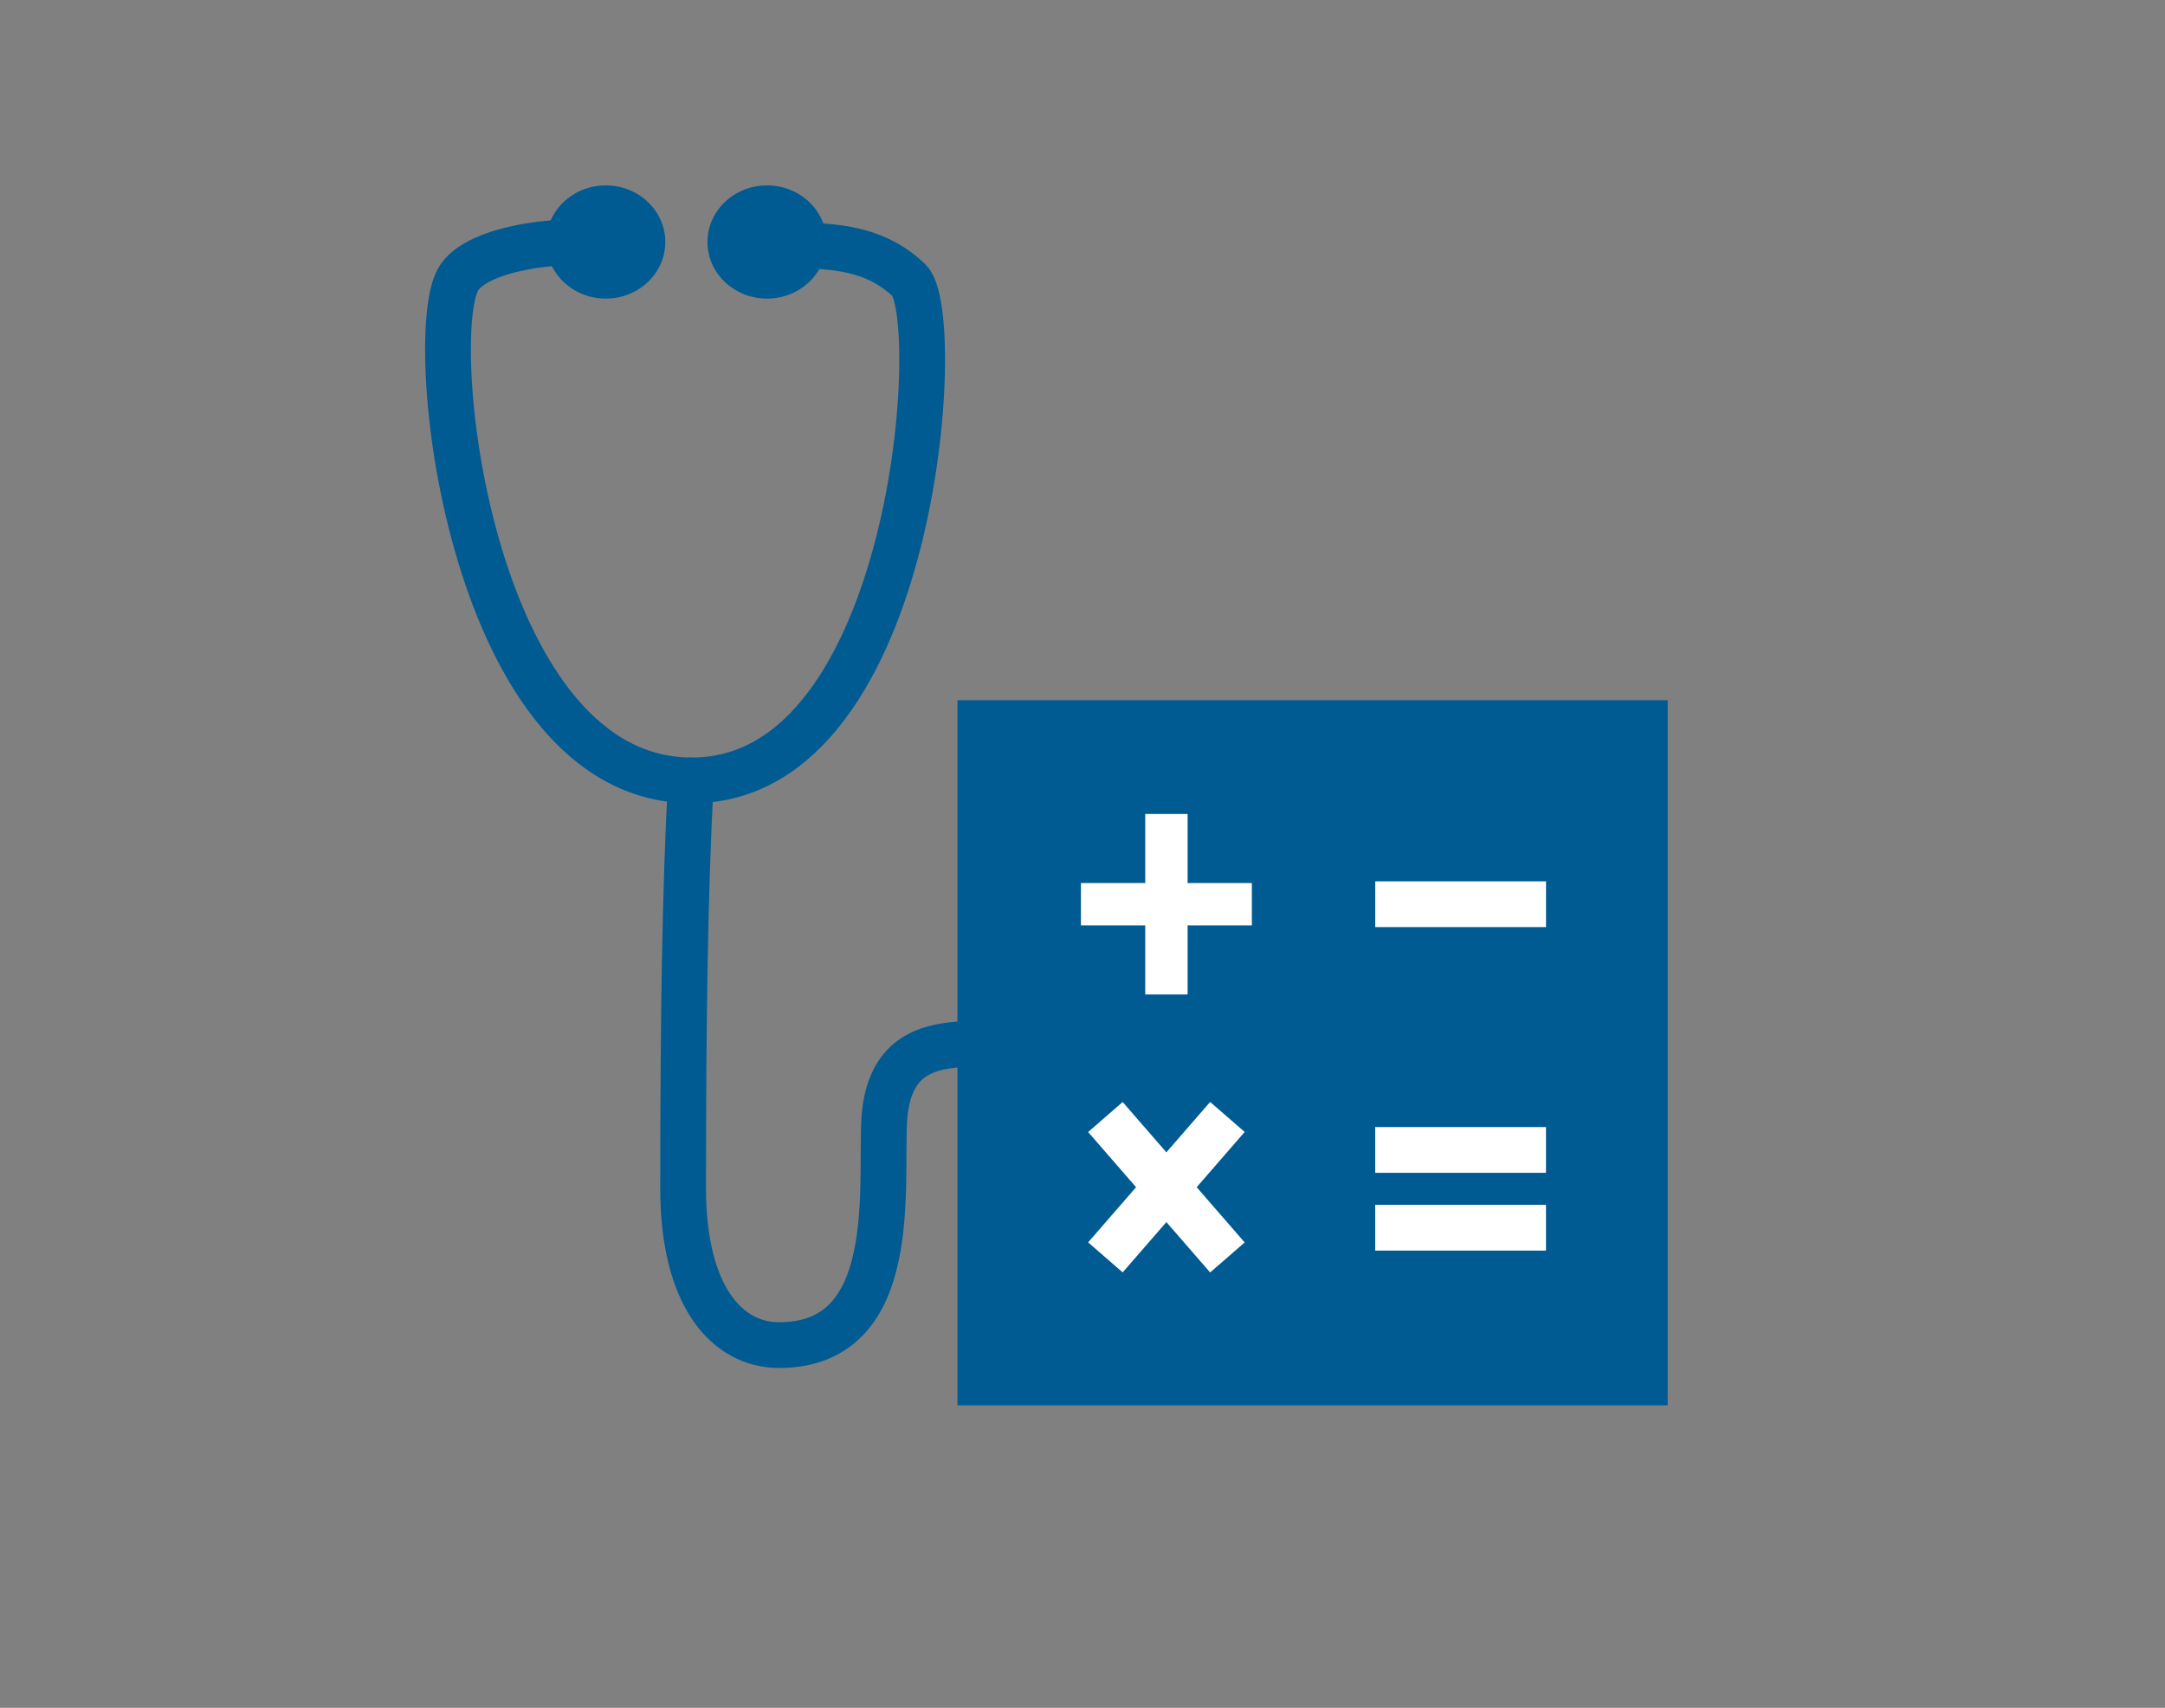 <svg width='71' height='56' viewBox='0 0 71 56' fill='none' xmlns='http://www.w3.org/2000/svg'><rect x="0" y="0" width="71" height="56" fill="#808080" stroke="none"/><path d='M31.398 22.959H54.692V46.08H31.398V22.959Z' fill='#005B92'/><path d='M38.252 27.384V31.914' stroke='white' stroke-width='1.389' stroke-linecap='square'/><path d='M36.143 29.649L40.36 29.649' stroke='white' stroke-width='1.389' stroke-linecap='square'/><path d='M45.85 29.649L49.951 29.649' stroke='white' stroke-width='1.5' stroke-linecap='square'/><path d='M45.849 37.706L49.95 37.706' stroke='white' stroke-width='1.5' stroke-linecap='square'/><path d='M45.849 40.257L49.95 40.257' stroke='white' stroke-width='1.5' stroke-linecap='square'/><path d='M36.743 37.193L39.76 40.665' stroke='white' stroke-width='1.5' stroke-linecap='square'/><path d='M39.76 37.191L36.743 40.663' stroke='white' stroke-width='1.5' stroke-linecap='square'/><ellipse cx='19.866' cy='7.935' rx='1.953' ry='1.856' fill='#005B92'/><path d='M32.935 34.15C31.538 34.336 29.433 33.871 29.043 36.29C28.744 38.151 29.842 44.106 25.551 44.106C23.855 44.106 22.403 42.524 22.403 38.974C22.403 33.312 22.464 29.193 22.657 25.589' stroke='#005B92' stroke-width='1.5' stroke-linecap='round'/><path d='M20.262 8.052C18.799 7.736 15.607 8.052 15.008 9.189C13.911 11.275 15.473 25.684 22.757 25.589C30.041 25.494 31.007 10.327 29.81 9.189C28.852 8.279 27.713 8.052 26.15 8.052' stroke='#005B92' stroke-width='1.5'/><ellipse cx='25.154' cy='7.935' rx='1.953' ry='1.856' fill='#005B92'/></svg>